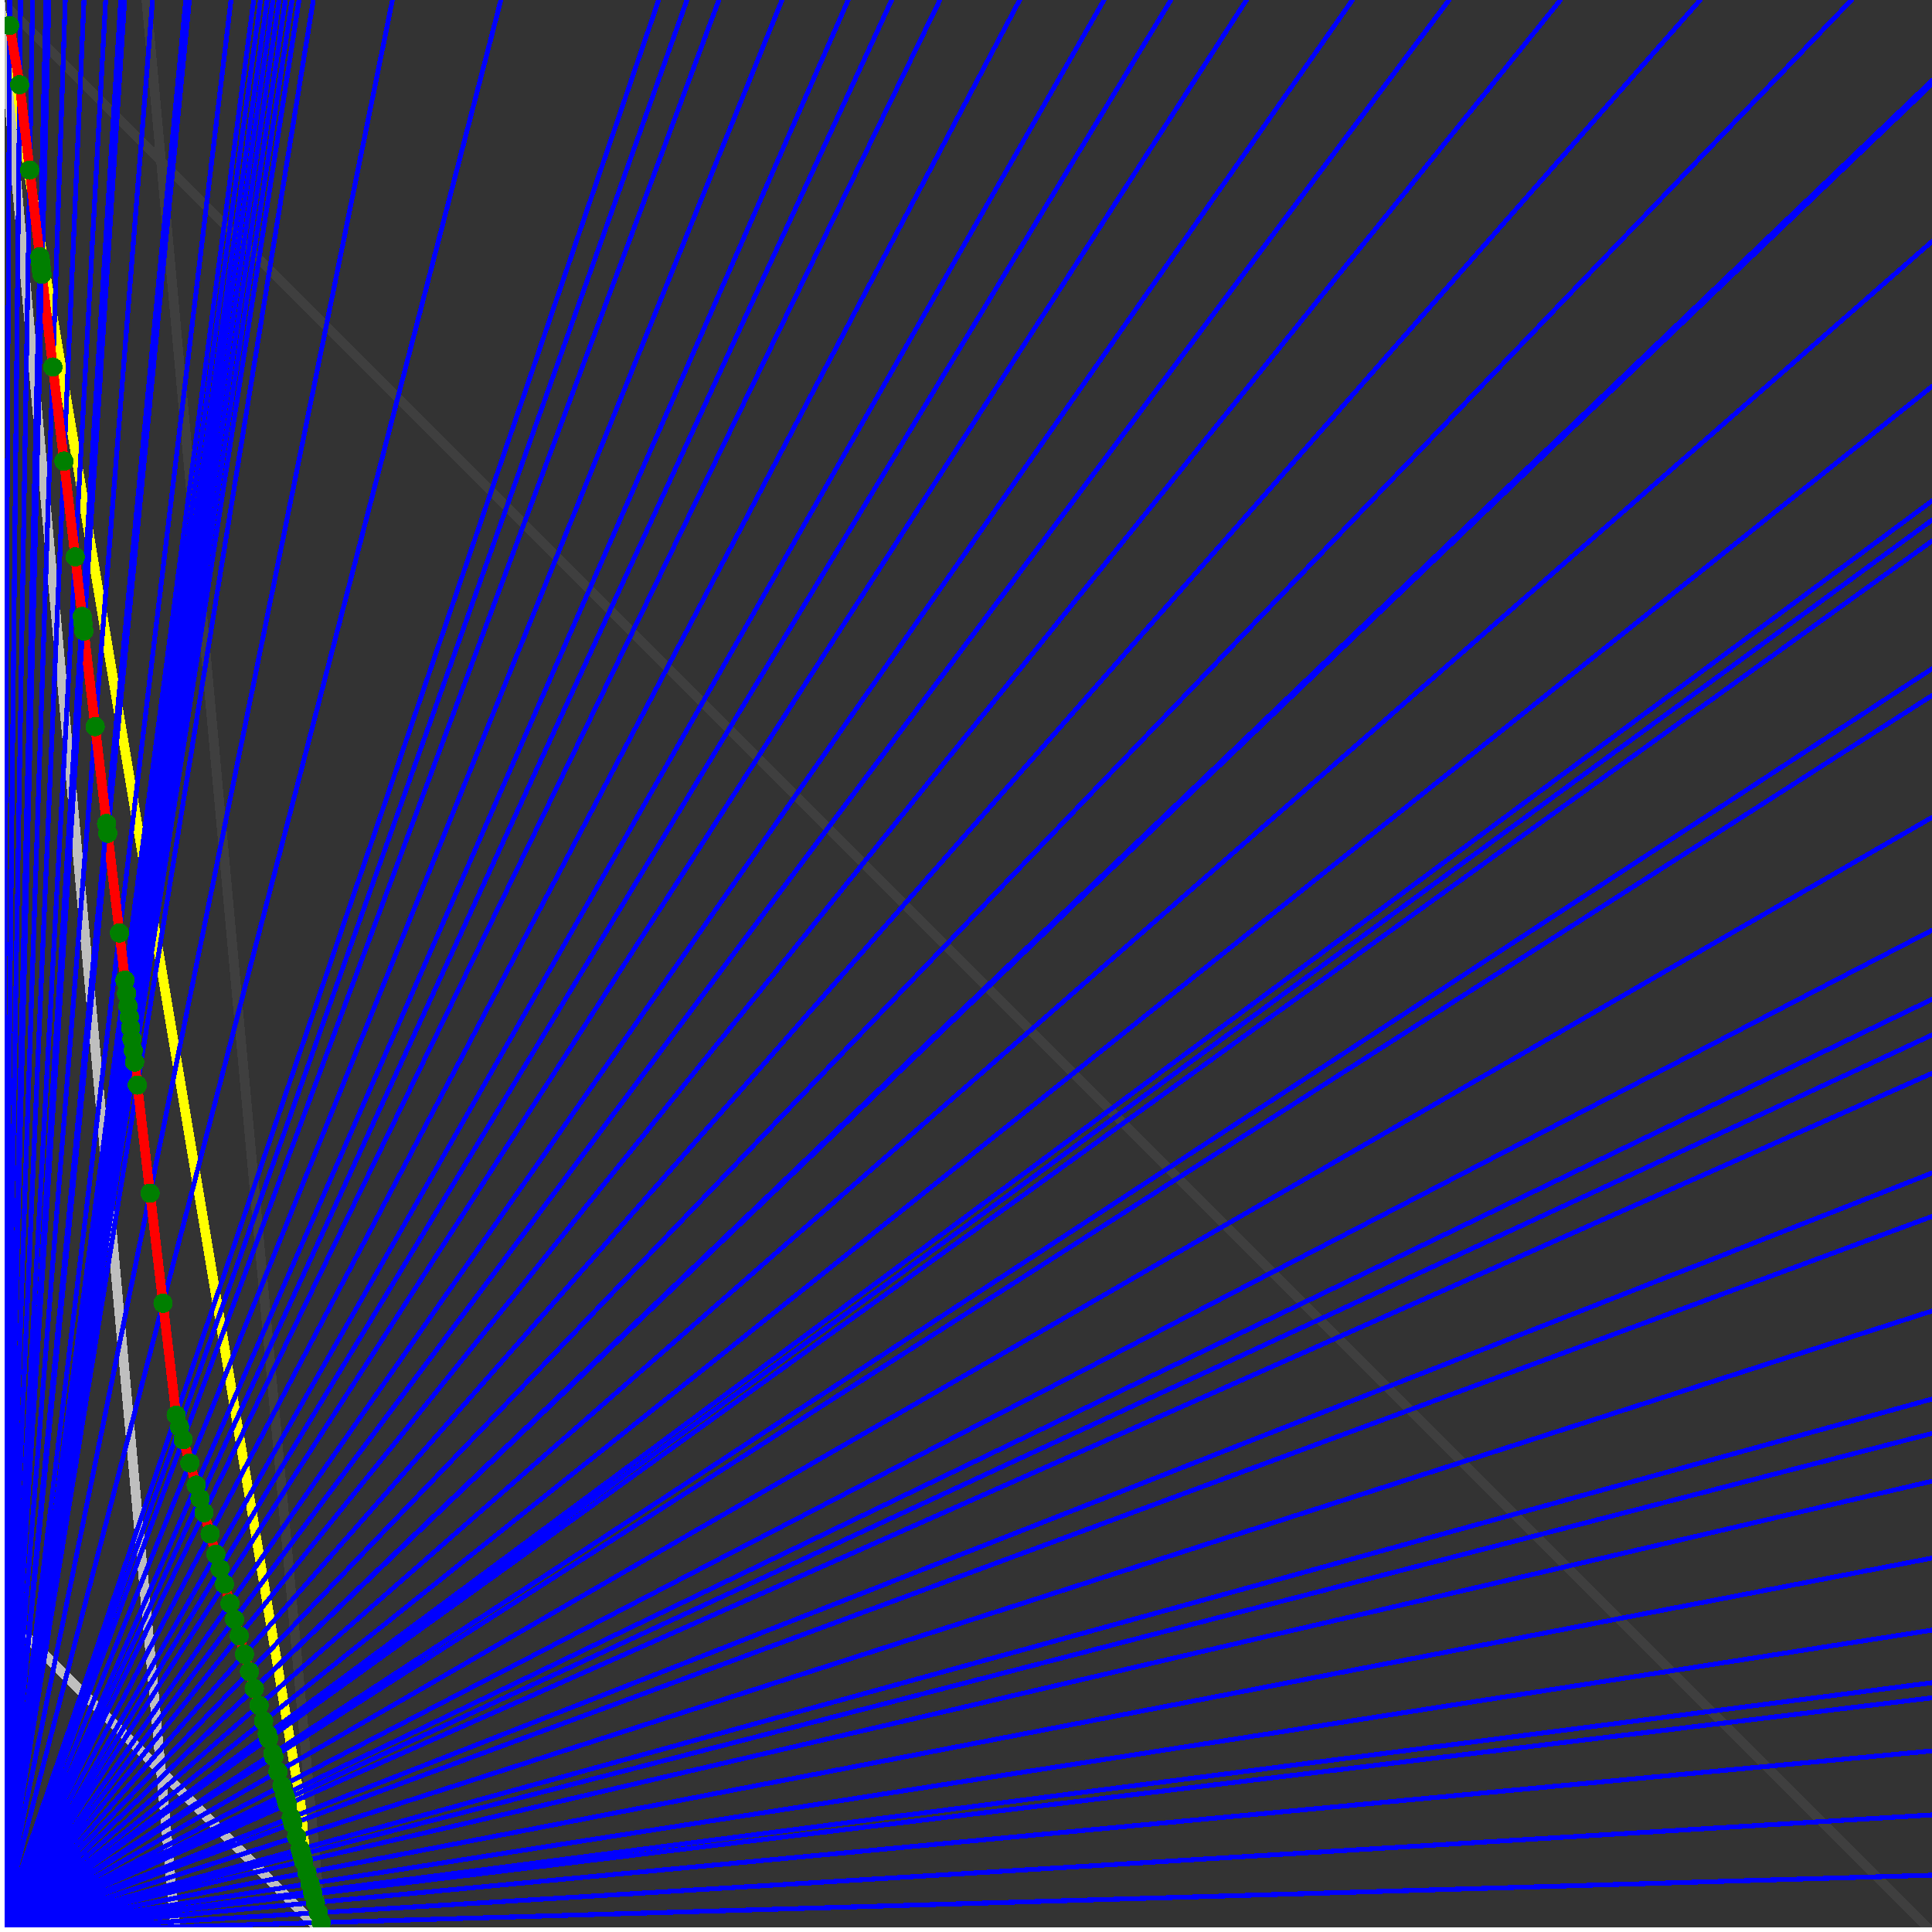 <svg xmlns="http://www.w3.org/2000/svg" version="1.1" width = "750" height = "750" viewBox = "0 0 750 750"  shape-rendering="crispEdges">
<rect x="0" y="0" width="750" height="750" fill="#333333" stroke="none"/>
<path stroke-linejoin="round" stroke-linecap="round" stroke="rgb(255,255,0)" stroke-width="3.75" fill="none" d="M 125 750 L 0 0 " />
<path stroke-linejoin="round" stroke-linecap="round" stroke="rgb(63,63,63)" stroke-width="3.75" fill="none" d="M 0 0 L 750 750 M 125 750 L 56.818 0 " />
<path stroke-linejoin="round" stroke-linecap="round" stroke="rgb(191,191,191)" stroke-width="3.75" fill="none" d="M 0 625 L 125 750 M 0 0 L 68.182 750 " />
<path stroke-linejoin="round" stroke-linecap="round" stroke="rgb(0,0,255)" stroke-width="1.875" fill="none" d="M 0 750 L 750 727.941 " />
<path stroke-linejoin="round" stroke-linecap="round" stroke="rgb(255,0,0)" stroke-width="3.75" fill="none" d="M 124.667 746.333 L 125 750 " />
<path stroke-linejoin="round" stroke-linecap="round" stroke="rgb(0,0,255)" stroke-width="1.875" fill="none" d="M 0 750 L 750 704.545 " />
<path stroke-linejoin="round" stroke-linecap="round" stroke="rgb(255,0,0)" stroke-width="3.75" fill="none" d="M 123.574 742.511 L 124.667 746.333 " />
<path stroke-linejoin="round" stroke-linecap="round" stroke="rgb(0,0,255)" stroke-width="1.875" fill="none" d="M 0 750 L 750 679.688 " />
<path stroke-linejoin="round" stroke-linecap="round" stroke="rgb(255,0,0)" stroke-width="3.75" fill="none" d="M 122.435 738.522 L 123.574 742.511 " />
<path stroke-linejoin="round" stroke-linecap="round" stroke="rgb(0,0,255)" stroke-width="1.875" fill="none" d="M 0 750 L 750 659.091 " />
<path stroke-linejoin="round" stroke-linecap="round" stroke="rgb(255,0,0)" stroke-width="3.75" fill="none" d="M 121.506 735.272 L 122.435 738.522 " />
<path stroke-linejoin="round" stroke-linecap="round" stroke="rgb(0,0,255)" stroke-width="1.875" fill="none" d="M 0 750 L 750 653.226 " />
<path stroke-linejoin="round" stroke-linecap="round" stroke="rgb(255,0,0)" stroke-width="3.75" fill="none" d="M 121.244 734.356 L 121.506 735.272 " />
<path stroke-linejoin="round" stroke-linecap="round" stroke="rgb(0,0,255)" stroke-width="1.875" fill="none" d="M 0 750 L 750 632.812 " />
<path stroke-linejoin="round" stroke-linecap="round" stroke="rgb(255,0,0)" stroke-width="3.75" fill="none" d="M 120.342 731.197 L 121.244 734.356 " />
<path stroke-linejoin="round" stroke-linecap="round" stroke="rgb(0,0,255)" stroke-width="1.875" fill="none" d="M 0 750 L 750 604.839 " />
<path stroke-linejoin="round" stroke-linecap="round" stroke="rgb(255,0,0)" stroke-width="3.75" fill="none" d="M 119.127 726.943 L 120.342 731.197 " />
<path stroke-linejoin="round" stroke-linecap="round" stroke="rgb(0,0,255)" stroke-width="1.875" fill="none" d="M 0 750 L 750 575 " />
<path stroke-linejoin="round" stroke-linecap="round" stroke="rgb(255,0,0)" stroke-width="3.75" fill="none" d="M 117.857 722.5 L 119.127 726.943 " />
<path stroke-linejoin="round" stroke-linecap="round" stroke="rgb(0,0,255)" stroke-width="1.875" fill="none" d="M 0 750 L 750 556.452 " />
<path stroke-linejoin="round" stroke-linecap="round" stroke="rgb(255,0,0)" stroke-width="3.75" fill="none" d="M 117.082 719.785 L 117.857 722.5 " />
<path stroke-linejoin="round" stroke-linecap="round" stroke="rgb(0,0,255)" stroke-width="1.875" fill="none" d="M 0 750 L 750 543.103 " />
<path stroke-linejoin="round" stroke-linecap="round" stroke="rgb(255,0,0)" stroke-width="3.75" fill="none" d="M 116.53 717.854 L 117.082 719.785 " />
<path stroke-linejoin="round" stroke-linecap="round" stroke="rgb(0,0,255)" stroke-width="1.875" fill="none" d="M 0 750 L 750 508.929 " />
<path stroke-linejoin="round" stroke-linecap="round" stroke="rgb(255,0,0)" stroke-width="3.75" fill="none" d="M 115.14 712.991 L 116.53 717.854 " />
<path stroke-linejoin="round" stroke-linecap="round" stroke="rgb(0,0,255)" stroke-width="1.875" fill="none" d="M 0 750 L 750 472.222 " />
<path stroke-linejoin="round" stroke-linecap="round" stroke="rgb(255,0,0)" stroke-width="3.75" fill="none" d="M 113.684 707.895 L 115.14 712.991 " />
<path stroke-linejoin="round" stroke-linecap="round" stroke="rgb(0,0,255)" stroke-width="1.875" fill="none" d="M 0 750 L 750 455.357 " />
<path stroke-linejoin="round" stroke-linecap="round" stroke="rgb(255,0,0)" stroke-width="3.75" fill="none" d="M 113.028 705.596 L 113.684 707.895 " />
<path stroke-linejoin="round" stroke-linecap="round" stroke="rgb(0,0,255)" stroke-width="1.875" fill="none" d="M 0 750 L 750 416.667 " />
<path stroke-linejoin="round" stroke-linecap="round" stroke="rgb(255,0,0)" stroke-width="3.75" fill="none" d="M 111.549 700.422 L 113.028 705.596 " />
<path stroke-linejoin="round" stroke-linecap="round" stroke="rgb(0,0,255)" stroke-width="1.875" fill="none" d="M 0 750 L 750 401.786 " />
<path stroke-linejoin="round" stroke-linecap="round" stroke="rgb(255,0,0)" stroke-width="3.75" fill="none" d="M 110.991 698.468 L 111.549 700.422 " />
<path stroke-linejoin="round" stroke-linecap="round" stroke="rgb(0,0,255)" stroke-width="1.875" fill="none" d="M 0 750 L 750 387.931 " />
<path stroke-linejoin="round" stroke-linecap="round" stroke="rgb(255,0,0)" stroke-width="3.75" fill="none" d="M 110.476 696.667 L 110.991 698.468 " />
<path stroke-linejoin="round" stroke-linecap="round" stroke="rgb(0,0,255)" stroke-width="1.875" fill="none" d="M 0 750 L 750 361.111 " />
<path stroke-linejoin="round" stroke-linecap="round" stroke="rgb(255,0,0)" stroke-width="3.75" fill="none" d="M 109.493 693.226 L 110.476 696.667 " />
<path stroke-linejoin="round" stroke-linecap="round" stroke="rgb(0,0,255)" stroke-width="1.875" fill="none" d="M 0 750 L 750 317.308 " />
<path stroke-linejoin="round" stroke-linecap="round" stroke="rgb(255,0,0)" stroke-width="3.75" fill="none" d="M 107.925 687.736 L 109.493 693.226 " />
<path stroke-linejoin="round" stroke-linecap="round" stroke="rgb(0,0,255)" stroke-width="1.875" fill="none" d="M 0 750 L 750 270 " />
<path stroke-linejoin="round" stroke-linecap="round" stroke="rgb(255,0,0)" stroke-width="3.75" fill="none" d="M 106.28 681.981 L 107.925 687.736 " />
<path stroke-linejoin="round" stroke-linecap="round" stroke="rgb(0,0,255)" stroke-width="1.875" fill="none" d="M 0 750 L 750 259.615 " />
<path stroke-linejoin="round" stroke-linecap="round" stroke="rgb(255,0,0)" stroke-width="3.75" fill="none" d="M 105.926 680.741 L 106.28 681.981 " />
<path stroke-linejoin="round" stroke-linecap="round" stroke="rgb(0,0,255)" stroke-width="1.875" fill="none" d="M 0 750 L 750 210 " />
<path stroke-linejoin="round" stroke-linecap="round" stroke="rgb(255,0,0)" stroke-width="3.75" fill="none" d="M 104.265 674.929 L 105.926 680.741 " />
<path stroke-linejoin="round" stroke-linecap="round" stroke="rgb(0,0,255)" stroke-width="1.875" fill="none" d="M 0 750 L 750 201.923 " />
<path stroke-linejoin="round" stroke-linecap="round" stroke="rgb(255,0,0)" stroke-width="3.75" fill="none" d="M 104 674 L 104.265 674.929 " />
<path stroke-linejoin="round" stroke-linecap="round" stroke="rgb(0,0,255)" stroke-width="1.875" fill="none" d="M 0 750 L 750 194.444 " />
<path stroke-linejoin="round" stroke-linecap="round" stroke="rgb(255,0,0)" stroke-width="3.75" fill="none" d="M 103.755 673.144 L 104 674 " />
<path stroke-linejoin="round" stroke-linecap="round" stroke="rgb(0,0,255)" stroke-width="1.875" fill="none" d="M 0 750 L 750 150 " />
<path stroke-linejoin="round" stroke-linecap="round" stroke="rgb(255,0,0)" stroke-width="3.75" fill="none" d="M 102.326 668.14 L 103.755 673.144 " />
<path stroke-linejoin="round" stroke-linecap="round" stroke="rgb(0,0,255)" stroke-width="1.875" fill="none" d="M 0 750 L 750 93.75 " />
<path stroke-linejoin="round" stroke-linecap="round" stroke="rgb(255,0,0)" stroke-width="3.75" fill="none" d="M 100.571 662 L 102.326 668.14 " />
<path stroke-linejoin="round" stroke-linecap="round" stroke="rgb(0,0,255)" stroke-width="1.875" fill="none" d="M 0 750 L 750 32.609 " />
<path stroke-linejoin="round" stroke-linecap="round" stroke="rgb(255,0,0)" stroke-width="3.75" fill="none" d="M 98.732 655.561 L 100.571 662 " />
<path stroke-linejoin="round" stroke-linecap="round" stroke="rgb(0,0,255)" stroke-width="1.875" fill="none" d="M 0 750 L 750 31.25 " />
<path stroke-linejoin="round" stroke-linecap="round" stroke="rgb(255,0,0)" stroke-width="3.75" fill="none" d="M 98.692 655.421 L 98.732 655.561 " />
<path stroke-linejoin="round" stroke-linecap="round" stroke="rgb(0,0,255)" stroke-width="1.875" fill="none" d="M 0 750 L 718.75 0 " />
<path stroke-linejoin="round" stroke-linecap="round" stroke="rgb(255,0,0)" stroke-width="3.75" fill="none" d="M 96.842 648.947 L 98.692 655.421 " />
<path stroke-linejoin="round" stroke-linecap="round" stroke="rgb(0,0,255)" stroke-width="1.875" fill="none" d="M 0 750 L 660 0 " />
<path stroke-linejoin="round" stroke-linecap="round" stroke="rgb(255,0,0)" stroke-width="3.75" fill="none" d="M 94.902 642.157 L 96.842 648.947 " />
<path stroke-linejoin="round" stroke-linecap="round" stroke="rgb(0,0,255)" stroke-width="1.875" fill="none" d="M 0 750 L 605.769 0 " />
<path stroke-linejoin="round" stroke-linecap="round" stroke="rgb(255,0,0)" stroke-width="3.75" fill="none" d="M 92.864 635.025 L 94.902 642.157 " />
<path stroke-linejoin="round" stroke-linecap="round" stroke="rgb(0,0,255)" stroke-width="1.875" fill="none" d="M 0 750 L 562.5 0 " />
<path stroke-linejoin="round" stroke-linecap="round" stroke="rgb(255,0,0)" stroke-width="3.75" fill="none" d="M 91.034 628.621 L 92.864 635.025 " />
<path stroke-linejoin="round" stroke-linecap="round" stroke="rgb(0,0,255)" stroke-width="1.875" fill="none" d="M 0 750 L 525 0 " />
<path stroke-linejoin="round" stroke-linecap="round" stroke="rgb(255,0,0)" stroke-width="3.75" fill="none" d="M 89.275 622.464 L 91.034 628.621 " />
<path stroke-linejoin="round" stroke-linecap="round" stroke="rgb(0,0,255)" stroke-width="1.875" fill="none" d="M 0 750 L 483.871 0 " />
<path stroke-linejoin="round" stroke-linecap="round" stroke="rgb(255,0,0)" stroke-width="3.75" fill="none" d="M 87.129 614.951 L 89.275 622.464 " />
<path stroke-linejoin="round" stroke-linecap="round" stroke="rgb(0,0,255)" stroke-width="1.875" fill="none" d="M 0 750 L 454.545 0 " />
<path stroke-linejoin="round" stroke-linecap="round" stroke="rgb(255,0,0)" stroke-width="3.75" fill="none" d="M 85.437 609.029 L 87.129 614.951 " />
<path stroke-linejoin="round" stroke-linecap="round" stroke="rgb(0,0,255)" stroke-width="1.875" fill="none" d="M 0 750 L 428.571 0 " />
<path stroke-linejoin="round" stroke-linecap="round" stroke="rgb(255,0,0)" stroke-width="3.75" fill="none" d="M 83.81 603.333 L 85.437 609.029 " />
<path stroke-linejoin="round" stroke-linecap="round" stroke="rgb(0,0,255)" stroke-width="1.875" fill="none" d="M 0 750 L 395.833 0 " />
<path stroke-linejoin="round" stroke-linecap="round" stroke="rgb(255,0,0)" stroke-width="3.75" fill="none" d="M 81.561 595.463 L 83.81 603.333 " />
<path stroke-linejoin="round" stroke-linecap="round" stroke="rgb(0,0,255)" stroke-width="1.875" fill="none" d="M 0 750 L 364.865 0 " />
<path stroke-linejoin="round" stroke-linecap="round" stroke="rgb(255,0,0)" stroke-width="3.75" fill="none" d="M 79.2 587.2 L 81.561 595.463 " />
<path stroke-linejoin="round" stroke-linecap="round" stroke="rgb(0,0,255)" stroke-width="1.875" fill="none" d="M 0 750 L 346.154 0 " />
<path stroke-linejoin="round" stroke-linecap="round" stroke="rgb(255,0,0)" stroke-width="3.75" fill="none" d="M 77.647 581.765 L 79.2 587.2 " />
<path stroke-linejoin="round" stroke-linecap="round" stroke="rgb(0,0,255)" stroke-width="1.875" fill="none" d="M 0 750 L 329.268 0 " />
<path stroke-linejoin="round" stroke-linecap="round" stroke="rgb(255,0,0)" stroke-width="3.75" fill="none" d="M 76.154 576.538 L 77.647 581.765 " />
<path stroke-linejoin="round" stroke-linecap="round" stroke="rgb(0,0,255)" stroke-width="1.875" fill="none" d="M 0 750 L 303.571 0 " />
<path stroke-linejoin="round" stroke-linecap="round" stroke="rgb(255,0,0)" stroke-width="3.75" fill="none" d="M 73.695 567.931 L 76.154 576.538 " />
<path stroke-linejoin="round" stroke-linecap="round" stroke="rgb(0,0,255)" stroke-width="1.875" fill="none" d="M 0 750 L 279.07 0 " />
<path stroke-linejoin="round" stroke-linecap="round" stroke="rgb(255,0,0)" stroke-width="3.75" fill="none" d="M 71.111 558.889 L 73.695 567.931 " />
<path stroke-linejoin="round" stroke-linecap="round" stroke="rgb(0,0,255)" stroke-width="1.875" fill="none" d="M 0 750 L 266.667 0 " />
<path stroke-linejoin="round" stroke-linecap="round" stroke="rgb(255,0,0)" stroke-width="3.75" fill="none" d="M 69.703 553.96 L 71.111 558.889 " />
<path stroke-linejoin="round" stroke-linecap="round" stroke="rgb(0,0,255)" stroke-width="1.875" fill="none" d="M 0 750 L 255.682 0 " />
<path stroke-linejoin="round" stroke-linecap="round" stroke="rgb(255,0,0)" stroke-width="3.75" fill="none" d="M 68.394 549.378 L 69.703 553.96 " />
<path stroke-linejoin="round" stroke-linecap="round" stroke="rgb(0,0,255)" stroke-width="1.875" fill="none" d="M 0 750 L 194.444 0 " />
<path stroke-linejoin="round" stroke-linecap="round" stroke="rgb(255,0,0)" stroke-width="3.75" fill="none" d="M 63.281 505.917 L 68.394 549.378 " />
<path stroke-linejoin="round" stroke-linecap="round" stroke="rgb(0,0,255)" stroke-width="1.875" fill="none" d="M 0 750 L 152.344 0 " />
<path stroke-linejoin="round" stroke-linecap="round" stroke="rgb(255,0,0)" stroke-width="3.75" fill="none" d="M 58.256 463.203 L 63.281 505.917 " />
<path stroke-linejoin="round" stroke-linecap="round" stroke="rgb(0,0,255)" stroke-width="1.875" fill="none" d="M 0 750 L 121.622 0 " />
<path stroke-linejoin="round" stroke-linecap="round" stroke="rgb(255,0,0)" stroke-width="3.75" fill="none" d="M 53.316 421.218 L 58.256 463.203 " />
<path stroke-linejoin="round" stroke-linecap="round" stroke="rgb(0,0,255)" stroke-width="1.875" fill="none" d="M 0 750 L 116.071 0 " />
<path stroke-linejoin="round" stroke-linecap="round" stroke="rgb(255,0,0)" stroke-width="3.75" fill="none" d="M 52.265 412.286 L 53.316 421.218 " />
<path stroke-linejoin="round" stroke-linecap="round" stroke="rgb(0,0,255)" stroke-width="1.875" fill="none" d="M 0 750 L 113.372 0 " />
<path stroke-linejoin="round" stroke-linecap="round" stroke="rgb(255,0,0)" stroke-width="3.75" fill="none" d="M 51.733 407.764 L 52.265 412.286 " />
<path stroke-linejoin="round" stroke-linecap="round" stroke="rgb(0,0,255)" stroke-width="1.875" fill="none" d="M 0 750 L 110.795 0 " />
<path stroke-linejoin="round" stroke-linecap="round" stroke="rgb(255,0,0)" stroke-width="3.75" fill="none" d="M 51.212 403.334 L 51.733 407.764 " />
<path stroke-linejoin="round" stroke-linecap="round" stroke="rgb(0,0,255)" stroke-width="1.875" fill="none" d="M 0 750 L 108.333 0 " />
<path stroke-linejoin="round" stroke-linecap="round" stroke="rgb(255,0,0)" stroke-width="3.75" fill="none" d="M 50.701 398.991 L 51.212 403.334 " />
<path stroke-linejoin="round" stroke-linecap="round" stroke="rgb(0,0,255)" stroke-width="1.875" fill="none" d="M 0 750 L 105.978 0 " />
<path stroke-linejoin="round" stroke-linecap="round" stroke="rgb(255,0,0)" stroke-width="3.75" fill="none" d="M 50.2 394.735 L 50.701 398.991 " />
<path stroke-linejoin="round" stroke-linecap="round" stroke="rgb(0,0,255)" stroke-width="1.875" fill="none" d="M 0 750 L 103.723 0 " />
<path stroke-linejoin="round" stroke-linecap="round" stroke="rgb(255,0,0)" stroke-width="3.75" fill="none" d="M 49.71 390.562 L 50.2 394.735 " />
<path stroke-linejoin="round" stroke-linecap="round" stroke="rgb(0,0,255)" stroke-width="1.875" fill="none" d="M 0 750 L 101.124 0 " />
<path stroke-linejoin="round" stroke-linecap="round" stroke="rgb(255,0,0)" stroke-width="3.75" fill="none" d="M 49.129 385.627 L 49.71 390.562 " />
<path stroke-linejoin="round" stroke-linecap="round" stroke="rgb(0,0,255)" stroke-width="1.875" fill="none" d="M 0 750 L 98.485 0 " />
<path stroke-linejoin="round" stroke-linecap="round" stroke="rgb(255,0,0)" stroke-width="3.75" fill="none" d="M 48.523 380.478 L 49.129 385.627 " />
<path stroke-linejoin="round" stroke-linecap="round" stroke="rgb(0,0,255)" stroke-width="1.875" fill="none" d="M 0 750 L 89.674 0 " />
<path stroke-linejoin="round" stroke-linecap="round" stroke="rgb(255,0,0)" stroke-width="3.75" fill="none" d="M 46.37 362.177 L 48.523 380.478 " />
<path stroke-linejoin="round" stroke-linecap="round" stroke="rgb(0,0,255)" stroke-width="1.875" fill="none" d="M 0 750 L 73.529 0 " />
<path stroke-linejoin="round" stroke-linecap="round" stroke="rgb(255,0,0)" stroke-width="3.75" fill="none" d="M 41.817 323.471 L 46.37 362.177 " />
<path stroke-linejoin="round" stroke-linecap="round" stroke="rgb(0,0,255)" stroke-width="1.875" fill="none" d="M 0 750 L 72.115 0 " />
<path stroke-linejoin="round" stroke-linecap="round" stroke="rgb(255,0,0)" stroke-width="3.75" fill="none" d="M 41.374 319.71 L 41.817 323.471 " />
<path stroke-linejoin="round" stroke-linecap="round" stroke="rgb(0,0,255)" stroke-width="1.875" fill="none" d="M 0 750 L 59.211 0 " />
<path stroke-linejoin="round" stroke-linecap="round" stroke="rgb(255,0,0)" stroke-width="3.75" fill="none" d="M 36.943 282.05 L 41.374 319.71 " />
<path stroke-linejoin="round" stroke-linecap="round" stroke="rgb(0,0,255)" stroke-width="1.875" fill="none" d="M 0 750 L 48.387 0 " />
<path stroke-linejoin="round" stroke-linecap="round" stroke="rgb(255,0,0)" stroke-width="3.75" fill="none" d="M 32.582 244.978 L 36.943 282.05 " />
<path stroke-linejoin="round" stroke-linecap="round" stroke="rgb(0,0,255)" stroke-width="1.875" fill="none" d="M 0 750 L 47.619 0 " />
<path stroke-linejoin="round" stroke-linecap="round" stroke="rgb(255,0,0)" stroke-width="3.75" fill="none" d="M 32.246 242.123 L 32.582 244.978 " />
<path stroke-linejoin="round" stroke-linecap="round" stroke="rgb(0,0,255)" stroke-width="1.875" fill="none" d="M 0 750 L 46.875 0 " />
<path stroke-linejoin="round" stroke-linecap="round" stroke="rgb(255,0,0)" stroke-width="3.75" fill="none" d="M 31.917 239.326 L 32.246 242.123 " />
<path stroke-linejoin="round" stroke-linecap="round" stroke="rgb(0,0,255)" stroke-width="1.875" fill="none" d="M 0 750 L 41.016 0 " />
<path stroke-linejoin="round" stroke-linecap="round" stroke="rgb(255,0,0)" stroke-width="3.75" fill="none" d="M 29.193 216.176 L 31.917 239.326 " />
<path stroke-linejoin="round" stroke-linecap="round" stroke="rgb(0,0,255)" stroke-width="1.875" fill="none" d="M 0 750 L 32.609 0 " />
<path stroke-linejoin="round" stroke-linecap="round" stroke="rgb(255,0,0)" stroke-width="3.75" fill="none" d="M 24.824 179.039 L 29.193 216.176 " />
<path stroke-linejoin="round" stroke-linecap="round" stroke="rgb(0,0,255)" stroke-width="1.875" fill="none" d="M 0 750 L 25.338 0 " />
<path stroke-linejoin="round" stroke-linecap="round" stroke="rgb(255,0,0)" stroke-width="3.75" fill="none" d="M 20.524 142.486 L 24.824 179.038 " />
<path stroke-linejoin="round" stroke-linecap="round" stroke="rgb(0,0,255)" stroke-width="1.875" fill="none" d="M 0 750 L 18.987 0 " />
<path stroke-linejoin="round" stroke-linecap="round" stroke="rgb(255,0,0)" stroke-width="3.75" fill="none" d="M 16.291 106.505 L 20.524 142.486 " />
<path stroke-linejoin="round" stroke-linecap="round" stroke="rgb(0,0,255)" stroke-width="1.875" fill="none" d="M 0 750 L 18.75 0 " />
<path stroke-linejoin="round" stroke-linecap="round" stroke="rgb(255,0,0)" stroke-width="3.75" fill="none" d="M 16.123 105.077 L 16.291 106.505 " />
<path stroke-linejoin="round" stroke-linecap="round" stroke="rgb(0,0,255)" stroke-width="1.875" fill="none" d="M 0 750 L 18.519 0 " />
<path stroke-linejoin="round" stroke-linecap="round" stroke="rgb(255,0,0)" stroke-width="3.75" fill="none" d="M 15.959 103.679 L 16.123 105.077 " />
<path stroke-linejoin="round" stroke-linecap="round" stroke="rgb(0,0,255)" stroke-width="1.875" fill="none" d="M 0 750 L 18.293 0 " />
<path stroke-linejoin="round" stroke-linecap="round" stroke="rgb(255,0,0)" stroke-width="3.75" fill="none" d="M 15.797 102.308 L 15.959 103.679 " />
<path stroke-linejoin="round" stroke-linecap="round" stroke="rgb(0,0,255)" stroke-width="1.875" fill="none" d="M 0 750 L 18.072 0 " />
<path stroke-linejoin="round" stroke-linecap="round" stroke="rgb(255,0,0)" stroke-width="3.75" fill="none" d="M 15.639 100.966 L 15.797 102.308 " />
<path stroke-linejoin="round" stroke-linecap="round" stroke="rgb(0,0,255)" stroke-width="1.875" fill="none" d="M 0 750 L 17.857 0 " />
<path stroke-linejoin="round" stroke-linecap="round" stroke="rgb(255,0,0)" stroke-width="3.75" fill="none" d="M 15.485 99.649 L 15.639 100.966 " />
<path stroke-linejoin="round" stroke-linecap="round" stroke="rgb(0,0,255)" stroke-width="1.875" fill="none" d="M 0 750 L 12.64 0 " />
<path stroke-linejoin="round" stroke-linecap="round" stroke="rgb(255,0,0)" stroke-width="3.75" fill="none" d="M 11.528 66.017 L 15.485 99.649 " />
<path stroke-linejoin="round" stroke-linecap="round" stroke="rgb(0,0,255)" stroke-width="1.875" fill="none" d="M 0 750 L 7.979 0 " />
<path stroke-linejoin="round" stroke-linecap="round" stroke="rgb(255,0,0)" stroke-width="3.75" fill="none" d="M 7.629 32.877 L 11.528 66.017 " />
<path stroke-linejoin="round" stroke-linecap="round" stroke="rgb(0,0,255)" stroke-width="1.875" fill="none" d="M 0 750 L 3.788 0 " />
<path stroke-linejoin="round" stroke-linecap="round" stroke="rgb(255,0,0)" stroke-width="3.75" fill="none" d="M 3.738 9.898 L 7.629 32.877 " />
<circle cx="124.667" cy="746.333" r="3.75" style="fill:rgb(0,127,0);stroke-width:1" /><circle cx="123.574" cy="742.511" r="3.75" style="fill:rgb(0,127,0);stroke-width:1" /><circle cx="122.435" cy="738.522" r="3.75" style="fill:rgb(0,127,0);stroke-width:1" /><circle cx="121.506" cy="735.272" r="3.75" style="fill:rgb(0,127,0);stroke-width:1" /><circle cx="121.244" cy="734.356" r="3.75" style="fill:rgb(0,127,0);stroke-width:1" /><circle cx="120.342" cy="731.197" r="3.75" style="fill:rgb(0,127,0);stroke-width:1" /><circle cx="119.127" cy="726.943" r="3.75" style="fill:rgb(0,127,0);stroke-width:1" /><circle cx="117.857" cy="722.5" r="3.75" style="fill:rgb(0,127,0);stroke-width:1" /><circle cx="117.082" cy="719.785" r="3.75" style="fill:rgb(0,127,0);stroke-width:1" /><circle cx="116.53" cy="717.854" r="3.75" style="fill:rgb(0,127,0);stroke-width:1" /><circle cx="115.14" cy="712.991" r="3.75" style="fill:rgb(0,127,0);stroke-width:1" /><circle cx="113.684" cy="707.895" r="3.75" style="fill:rgb(0,127,0);stroke-width:1" /><circle cx="113.028" cy="705.596" r="3.75" style="fill:rgb(0,127,0);stroke-width:1" /><circle cx="111.549" cy="700.423" r="3.75" style="fill:rgb(0,127,0);stroke-width:1" /><circle cx="110.991" cy="698.468" r="3.75" style="fill:rgb(0,127,0);stroke-width:1" /><circle cx="110.476" cy="696.667" r="3.75" style="fill:rgb(0,127,0);stroke-width:1" /><circle cx="109.493" cy="693.226" r="3.75" style="fill:rgb(0,127,0);stroke-width:1" /><circle cx="107.925" cy="687.736" r="3.75" style="fill:rgb(0,127,0);stroke-width:1" /><circle cx="106.28" cy="681.981" r="3.75" style="fill:rgb(0,127,0);stroke-width:1" /><circle cx="105.926" cy="680.741" r="3.75" style="fill:rgb(0,127,0);stroke-width:1" /><circle cx="104.265" cy="674.929" r="3.75" style="fill:rgb(0,127,0);stroke-width:1" /><circle cx="104" cy="674" r="3.75" style="fill:rgb(0,127,0);stroke-width:1" /><circle cx="103.755" cy="673.144" r="3.75" style="fill:rgb(0,127,0);stroke-width:1" /><circle cx="102.326" cy="668.14" r="3.75" style="fill:rgb(0,127,0);stroke-width:1" /><circle cx="100.571" cy="662" r="3.75" style="fill:rgb(0,127,0);stroke-width:1" /><circle cx="98.732" cy="655.561" r="3.75" style="fill:rgb(0,127,0);stroke-width:1" /><circle cx="98.692" cy="655.421" r="3.75" style="fill:rgb(0,127,0);stroke-width:1" /><circle cx="96.842" cy="648.947" r="3.75" style="fill:rgb(0,127,0);stroke-width:1" /><circle cx="94.902" cy="642.157" r="3.75" style="fill:rgb(0,127,0);stroke-width:1" /><circle cx="92.864" cy="635.025" r="3.75" style="fill:rgb(0,127,0);stroke-width:1" /><circle cx="91.034" cy="628.621" r="3.75" style="fill:rgb(0,127,0);stroke-width:1" /><circle cx="89.275" cy="622.464" r="3.75" style="fill:rgb(0,127,0);stroke-width:1" /><circle cx="87.129" cy="614.95" r="3.75" style="fill:rgb(0,127,0);stroke-width:1" /><circle cx="85.437" cy="609.029" r="3.75" style="fill:rgb(0,127,0);stroke-width:1" /><circle cx="83.81" cy="603.333" r="3.75" style="fill:rgb(0,127,0);stroke-width:1" /><circle cx="81.561" cy="595.463" r="3.75" style="fill:rgb(0,127,0);stroke-width:1" /><circle cx="79.2" cy="587.2" r="3.75" style="fill:rgb(0,127,0);stroke-width:1" /><circle cx="77.647" cy="581.765" r="3.75" style="fill:rgb(0,127,0);stroke-width:1" /><circle cx="76.154" cy="576.538" r="3.75" style="fill:rgb(0,127,0);stroke-width:1" /><circle cx="73.695" cy="567.931" r="3.75" style="fill:rgb(0,127,0);stroke-width:1" /><circle cx="71.111" cy="558.889" r="3.75" style="fill:rgb(0,127,0);stroke-width:1" /><circle cx="69.703" cy="553.96" r="3.75" style="fill:rgb(0,127,0);stroke-width:1" /><circle cx="68.394" cy="549.378" r="3.75" style="fill:rgb(0,127,0);stroke-width:1" /><circle cx="63.281" cy="505.917" r="3.75" style="fill:rgb(0,127,0);stroke-width:1" /><circle cx="58.256" cy="463.203" r="3.75" style="fill:rgb(0,127,0);stroke-width:1" /><circle cx="53.316" cy="421.218" r="3.75" style="fill:rgb(0,127,0);stroke-width:1" /><circle cx="52.265" cy="412.286" r="3.75" style="fill:rgb(0,127,0);stroke-width:1" /><circle cx="51.733" cy="407.764" r="3.75" style="fill:rgb(0,127,0);stroke-width:1" /><circle cx="51.212" cy="403.334" r="3.75" style="fill:rgb(0,127,0);stroke-width:1" /><circle cx="50.701" cy="398.991" r="3.75" style="fill:rgb(0,127,0);stroke-width:1" /><circle cx="50.2" cy="394.735" r="3.75" style="fill:rgb(0,127,0);stroke-width:1" /><circle cx="49.71" cy="390.562" r="3.75" style="fill:rgb(0,127,0);stroke-width:1" /><circle cx="49.129" cy="385.627" r="3.75" style="fill:rgb(0,127,0);stroke-width:1" /><circle cx="48.523" cy="380.478" r="3.75" style="fill:rgb(0,127,0);stroke-width:1" /><circle cx="46.37" cy="362.177" r="3.75" style="fill:rgb(0,127,0);stroke-width:1" /><circle cx="41.817" cy="323.471" r="3.75" style="fill:rgb(0,127,0);stroke-width:1" /><circle cx="41.374" cy="319.71" r="3.75" style="fill:rgb(0,127,0);stroke-width:1" /><circle cx="36.943" cy="282.05" r="3.75" style="fill:rgb(0,127,0);stroke-width:1" /><circle cx="32.582" cy="244.978" r="3.75" style="fill:rgb(0,127,0);stroke-width:1" /><circle cx="32.246" cy="242.123" r="3.75" style="fill:rgb(0,127,0);stroke-width:1" /><circle cx="31.917" cy="239.326" r="3.75" style="fill:rgb(0,127,0);stroke-width:1" /><circle cx="29.193" cy="216.176" r="3.75" style="fill:rgb(0,127,0);stroke-width:1" /><circle cx="24.824" cy="179.039" r="3.75" style="fill:rgb(0,127,0);stroke-width:1" /><circle cx="20.524" cy="142.486" r="3.75" style="fill:rgb(0,127,0);stroke-width:1" /><circle cx="16.291" cy="106.505" r="3.75" style="fill:rgb(0,127,0);stroke-width:1" /><circle cx="16.123" cy="105.077" r="3.75" style="fill:rgb(0,127,0);stroke-width:1" /><circle cx="15.959" cy="103.679" r="3.75" style="fill:rgb(0,127,0);stroke-width:1" /><circle cx="15.797" cy="102.308" r="3.75" style="fill:rgb(0,127,0);stroke-width:1" /><circle cx="15.639" cy="100.966" r="3.75" style="fill:rgb(0,127,0);stroke-width:1" /><circle cx="15.485" cy="99.649" r="3.75" style="fill:rgb(0,127,0);stroke-width:1" /><circle cx="11.528" cy="66.017" r="3.75" style="fill:rgb(0,127,0);stroke-width:1" /><circle cx="7.629" cy="32.877" r="3.75" style="fill:rgb(0,127,0);stroke-width:1" /><circle cx="3.738" cy="9.898" r="3.75" style="fill:rgb(0,127,0);stroke-width:1" /><path stroke-linejoin="round" stroke-linecap="round" stroke="rgb(255,255,255)" stroke-width="3.75" fill="none" d="M 0 750 L 750 750 M 0 750 L 0 0 " />

</svg>